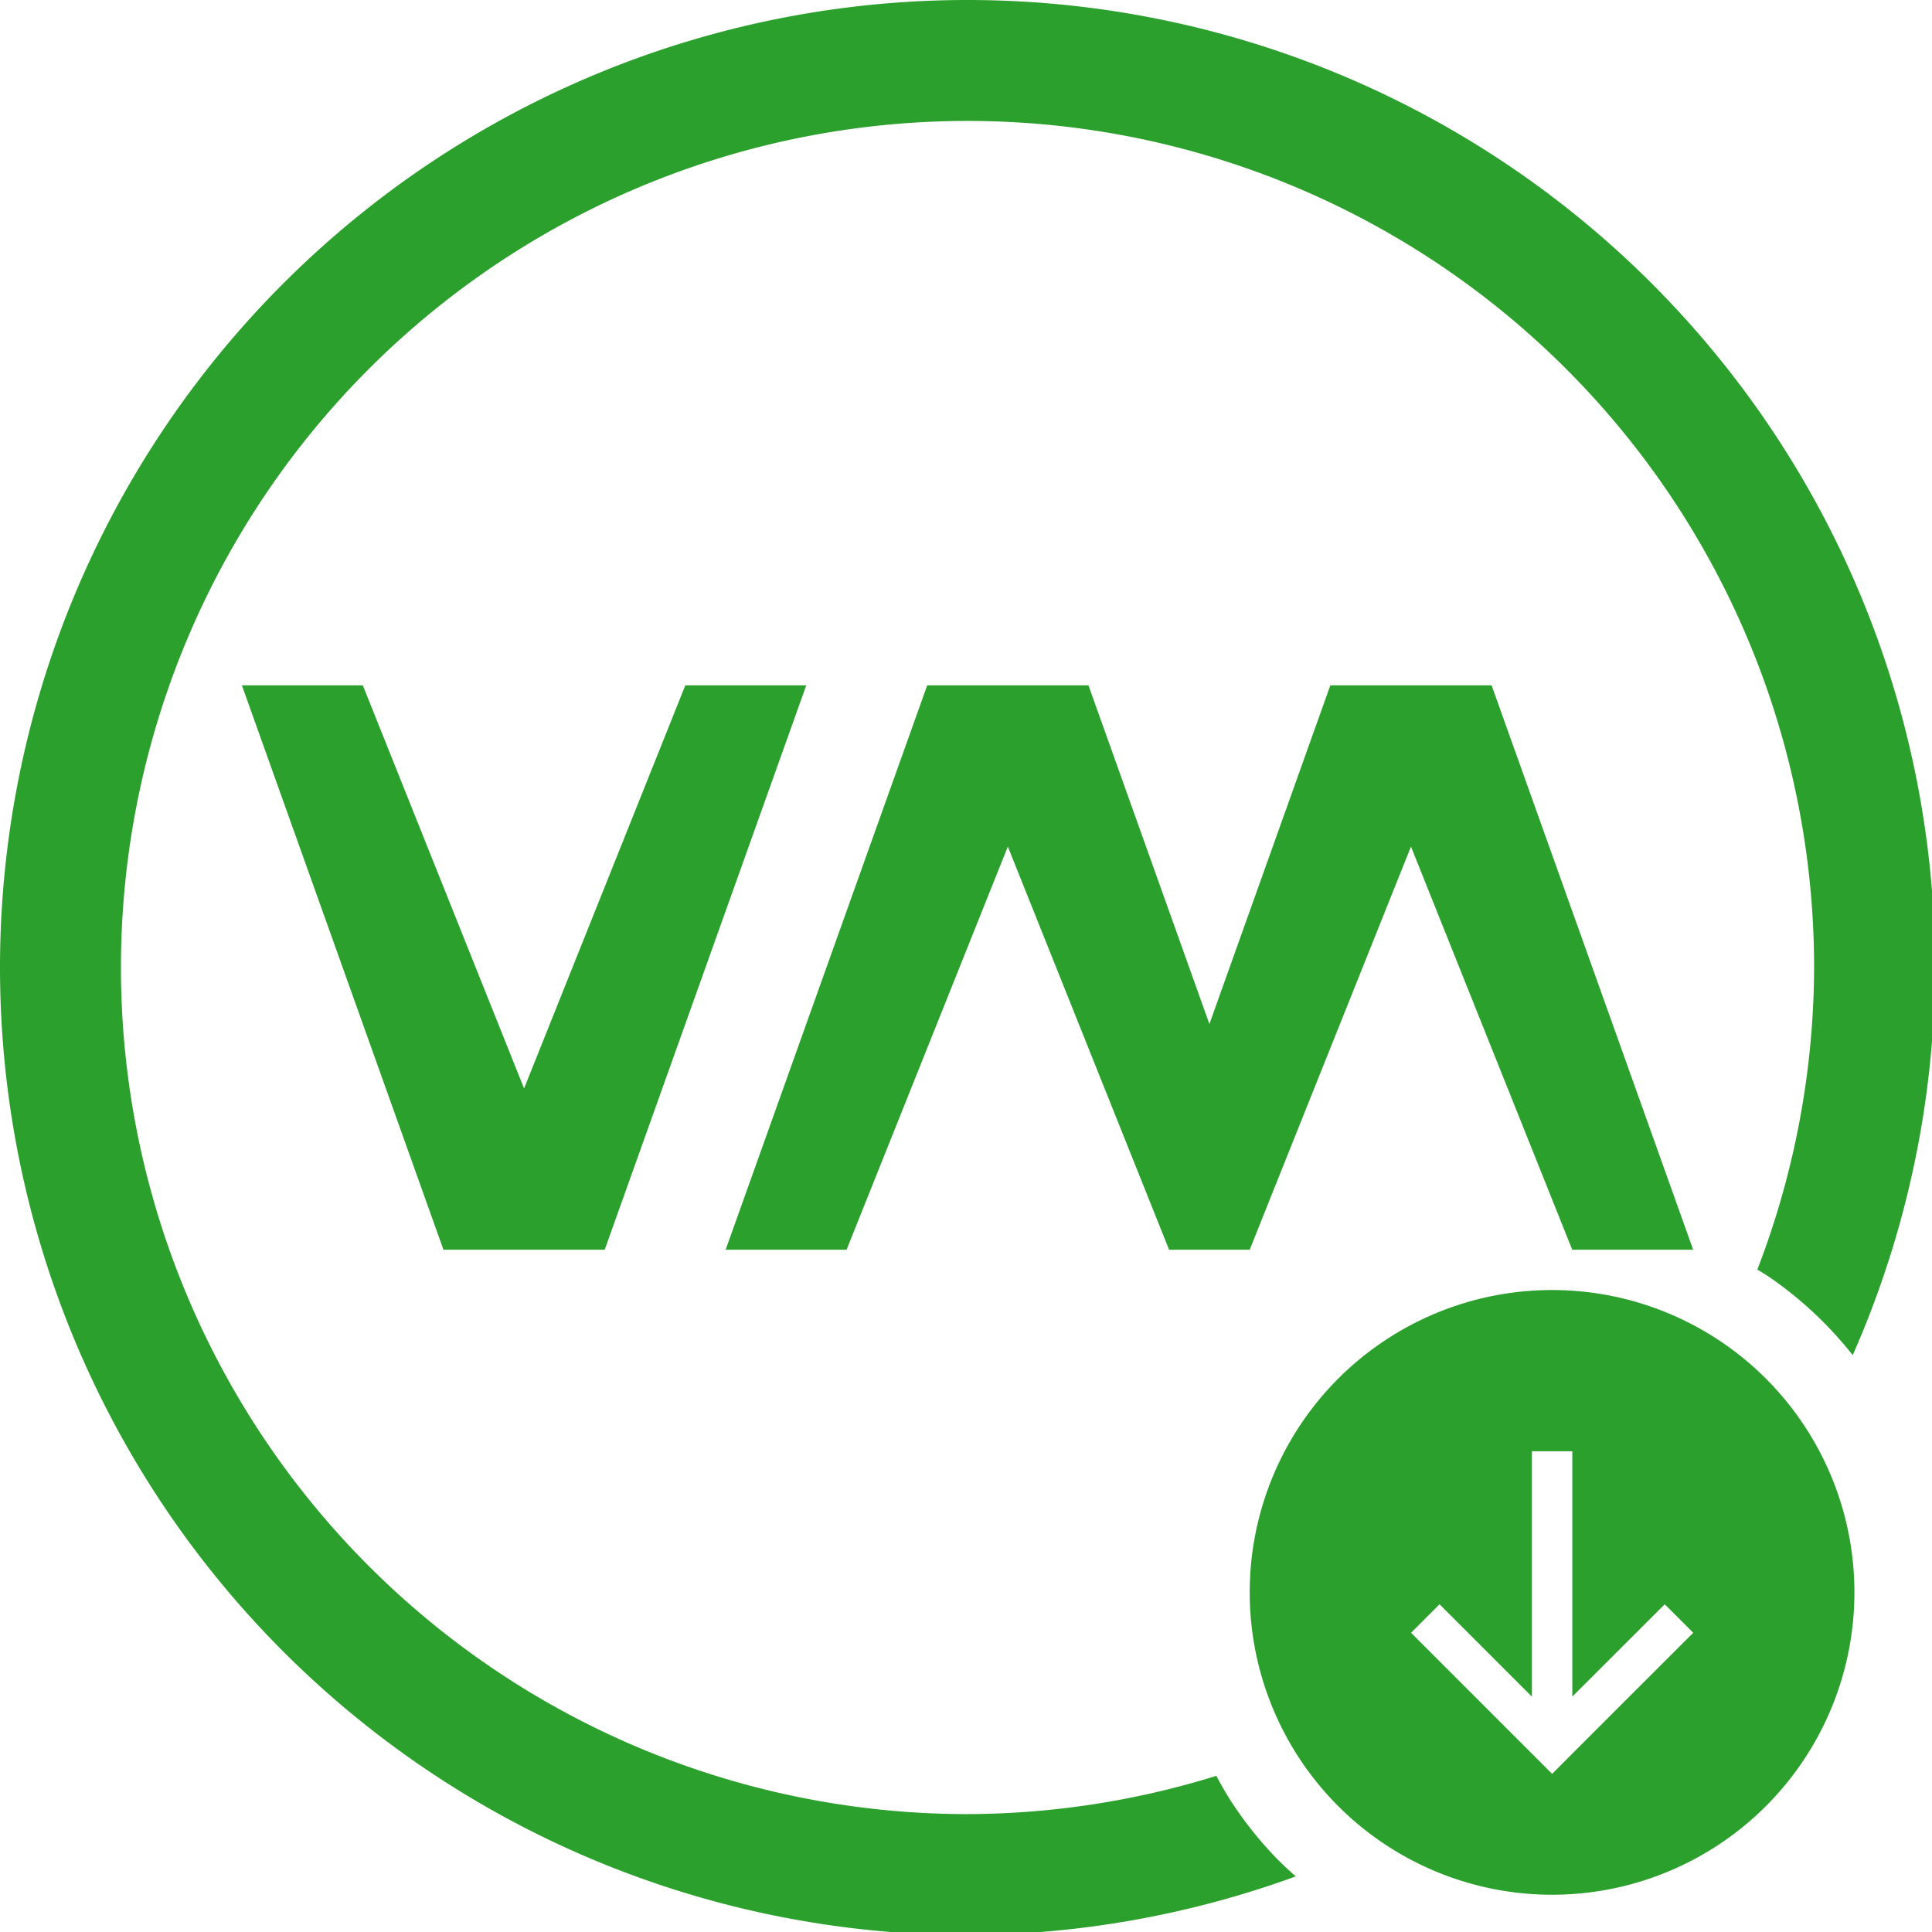 <?xml version="1.0" encoding="UTF-8" standalone="no"?>
<svg
   xmlns:dc="http://purl.org/dc/elements/1.1/"
   xmlns:cc="http://creativecommons.org/ns#"
   xmlns:rdf="http://www.w3.org/1999/02/22-rdf-syntax-ns#"
   xmlns:svg="http://www.w3.org/2000/svg"
   xmlns="http://www.w3.org/2000/svg"
   xmlns:sodipodi="http://sodipodi.sourceforge.net/DTD/sodipodi-0.dtd"
   xmlns:inkscape="http://www.inkscape.org/namespaces/inkscape"
   width="48"
   height="48"
   viewBox="0 0 12.7 12.7"
   version="1.1"
   id="svg4"
   sodipodi:docname="preferences-virtualization-vm-install.svg"
   inkscape:version="0.92.5 (2060ec1f9f, 2020-04-08)">
  <defs
     id="defs8">
  <style
     id="current-color-scheme"
     type="text/css">
      .ColorScheme-Highlight {
        color:#2ca02c;
      }
  </style>
  </defs>
  <path
     class="ColorScheme-Highlight"
     style="fill:currentColor"
     d="M 24 0 A 24 24 0 0 0 0 24 A 24 24 0 0 0 24 48 A 24 24 0 0 0 32.143 46.545 A 9.5 9.5 0 0 1 31.686 46.119 A 9.5 9.5 0 0 1 31.059 45.406 A 9.5 9.5 0 0 1 30.506 44.633 A 9.5 9.5 0 0 1 30.172 44.051 A 21 21 0 0 1 24 45 A 21 21 0 0 1 3 24 A 21 21 0 0 1 24 3 A 21 21 0 0 1 45 24 A 21 21 0 0 1 43.592 31.492 A 9.5 9.5 0 0 1 43.863 31.66 A 9.5 9.5 0 0 1 44.619 32.234 A 9.5 9.5 0 0 1 45.314 32.881 A 9.5 9.5 0 0 1 45.941 33.594 A 9.5 9.5 0 0 1 45.957 33.617 A 24 24 0 0 0 48 24 A 24 24 0 0 0 24 0 z M 6 17 L 11 31 L 15 31 L 20 17 L 17 17 L 13 27 L 9 17 L 6 17 z M 23 17 L 18 31 L 21 31 L 25 21 L 29 31 L 31 31 L 31.527 29.68 L 35 21 L 39 31 L 42 31 L 37 17 L 33 17 L 30 25.402 L 27 17 L 23 17 z M 38.5 32 A 7.5 7.5 0 0 0 31 39.5 A 7.5 7.5 0 0 0 38.5 47 A 7.5 7.5 0 0 0 46 39.5 A 7.5 7.5 0 0 0 38.5 32 z M 38 36 L 39.002 36 L 39.002 42.086 L 41.295 39.795 L 42.002 40.502 L 39.252 43.25 L 38.502 44.002 L 37.75 43.25 L 35.002 40.502 L 35.709 39.795 L 38 42.086 L 38 36.004 L 38 36 z "
     transform="scale(0.265)"
     id="path831" />
</svg>
